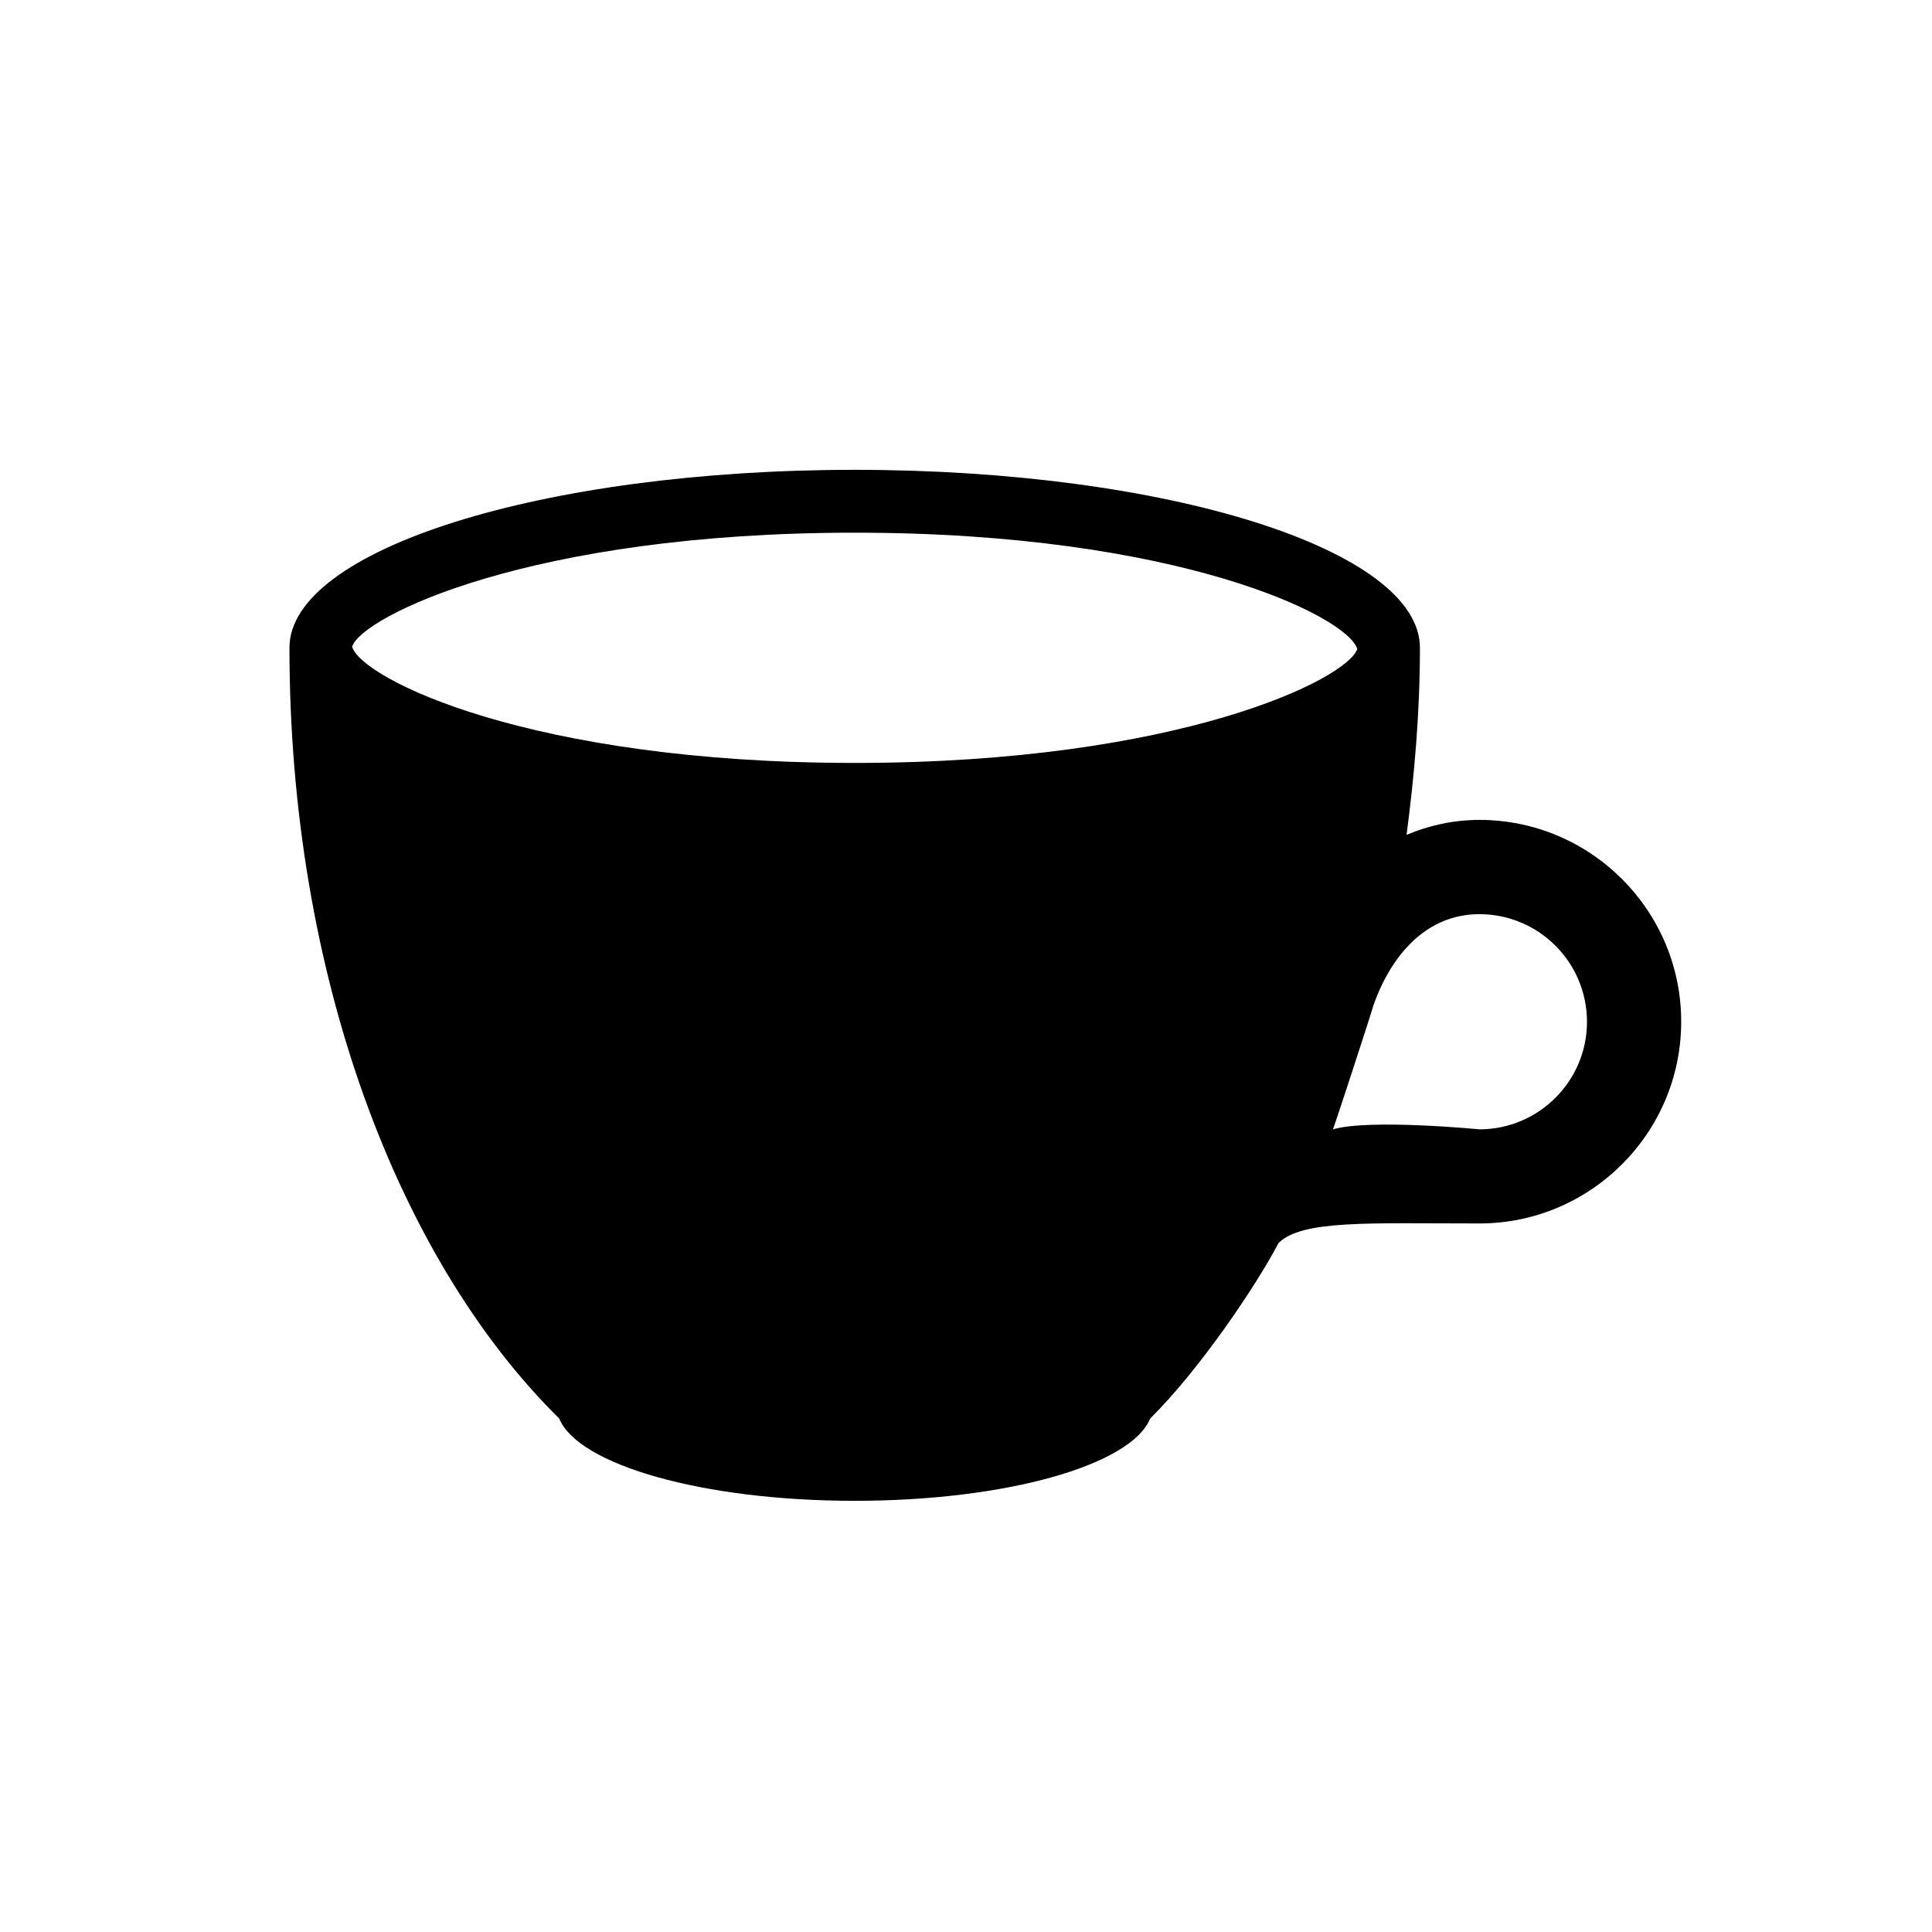 <svg xmlns="http://www.w3.org/2000/svg" xmlns:xlink="http://www.w3.org/1999/xlink" version="1.1" id="Layer_1" x="0px" y="0px" width="100px" height="100px" viewBox="0 0 100 100" enable-background="new 0 0 100 100" xml:space="preserve">
<path id="cup" d="M76.574,42.438c-1.34,0-2.597,0.282-3.771,0.773c0.413-3.133,0.692-6.349,0.692-9.684  c0-5.084-13.099-9.209-29.257-9.209s-29.256,4.125-29.256,9.209c0,16.89,5.602,31.646,13.962,39.895  c0.979,2.396,7.416,4.26,15.294,4.26c7.886,0,14.317-1.86,15.295-4.26c2.495-2.464,5.429-6.769,6.641-9.079  c1.207-1.207,4.642-1.017,10.4-1.017s10.444-4.686,10.444-10.443C87.019,47.125,82.333,42.438,76.574,42.438z M44.238,39.489  c-16.799,0-25.531-4.358-26.012-6.017c0.481-1.544,9.212-5.9,26.012-5.9c16.8,0,25.529,4.358,26.012,6.017  C69.768,35.131,61.038,39.489,44.238,39.489z M76.574,58.454c0,0-5.683-0.553-7.581,0c0.203-0.537,1.969-5.959,2.108-6.457  c0.911-2.544,2.711-4.68,5.473-4.68c3.072,0,5.568,2.495,5.568,5.571C82.143,55.955,79.646,58.454,76.574,58.454z"/>
</svg>